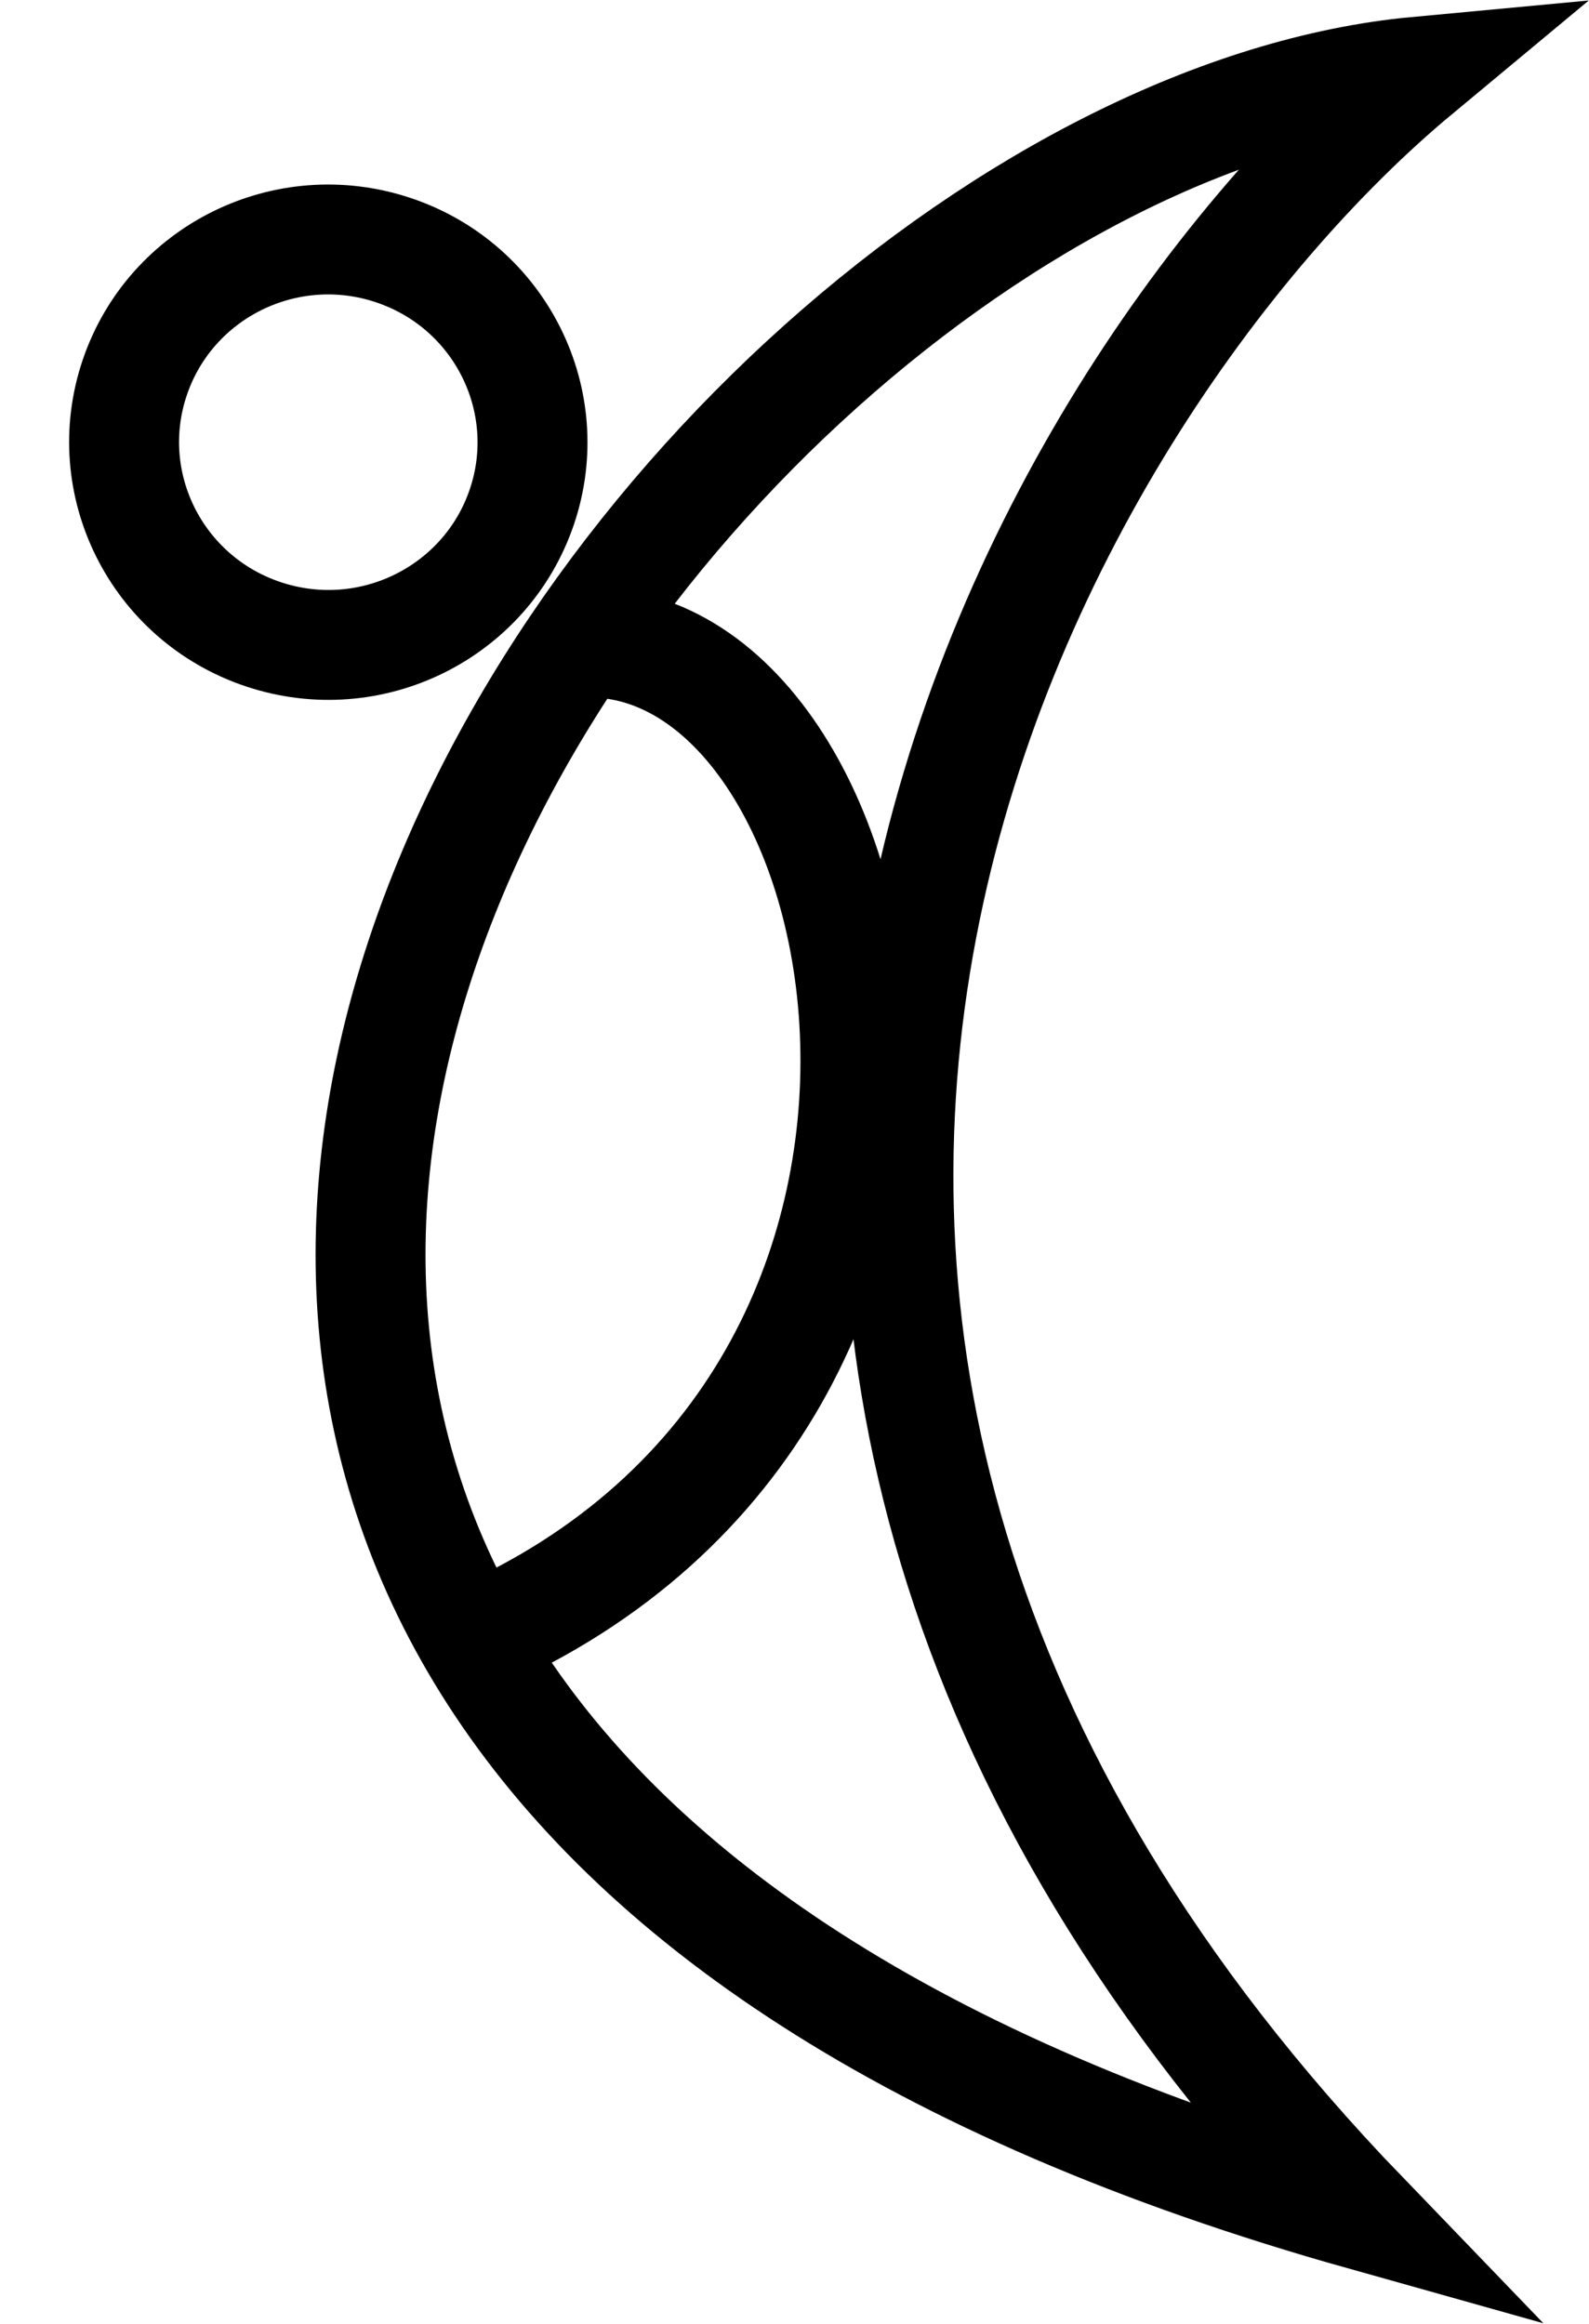 <svg xmlns="http://www.w3.org/2000/svg" version="1.1" xmlns:xlink="http://www.w3.org/1999/xlink" width="2096" height="3066"><svg width="2096" height="3066" viewBox="0 0 2096 3066" fill="none" xmlns="http://www.w3.org/2000/svg">
<path d="M518.821 330.012C660.132 377.256 735.607 529.125 688.348 668.75C641.089 808.374 488.604 884.03 347.293 836.786C205.982 789.541 130.508 637.672 177.767 498.048C225.026 358.424 377.51 282.767 518.821 330.012Z" stroke="black" stroke-width="145"></path>
<path d="M763.126 848C1169.86 824.598 1375.96 1836.93 623.416 2163.5M1869.29 94.603C1359.5 518.501 661.001 1743 1798.22 2923C-598.83 2249.53 831.5 191.5 1869.29 94.603Z" stroke="black" stroke-width="145"></path>
</svg><style>@media (prefers-color-scheme: light) { :root { filter: none; } }
@media (prefers-color-scheme: dark) { :root { filter: none; } }
</style></svg>